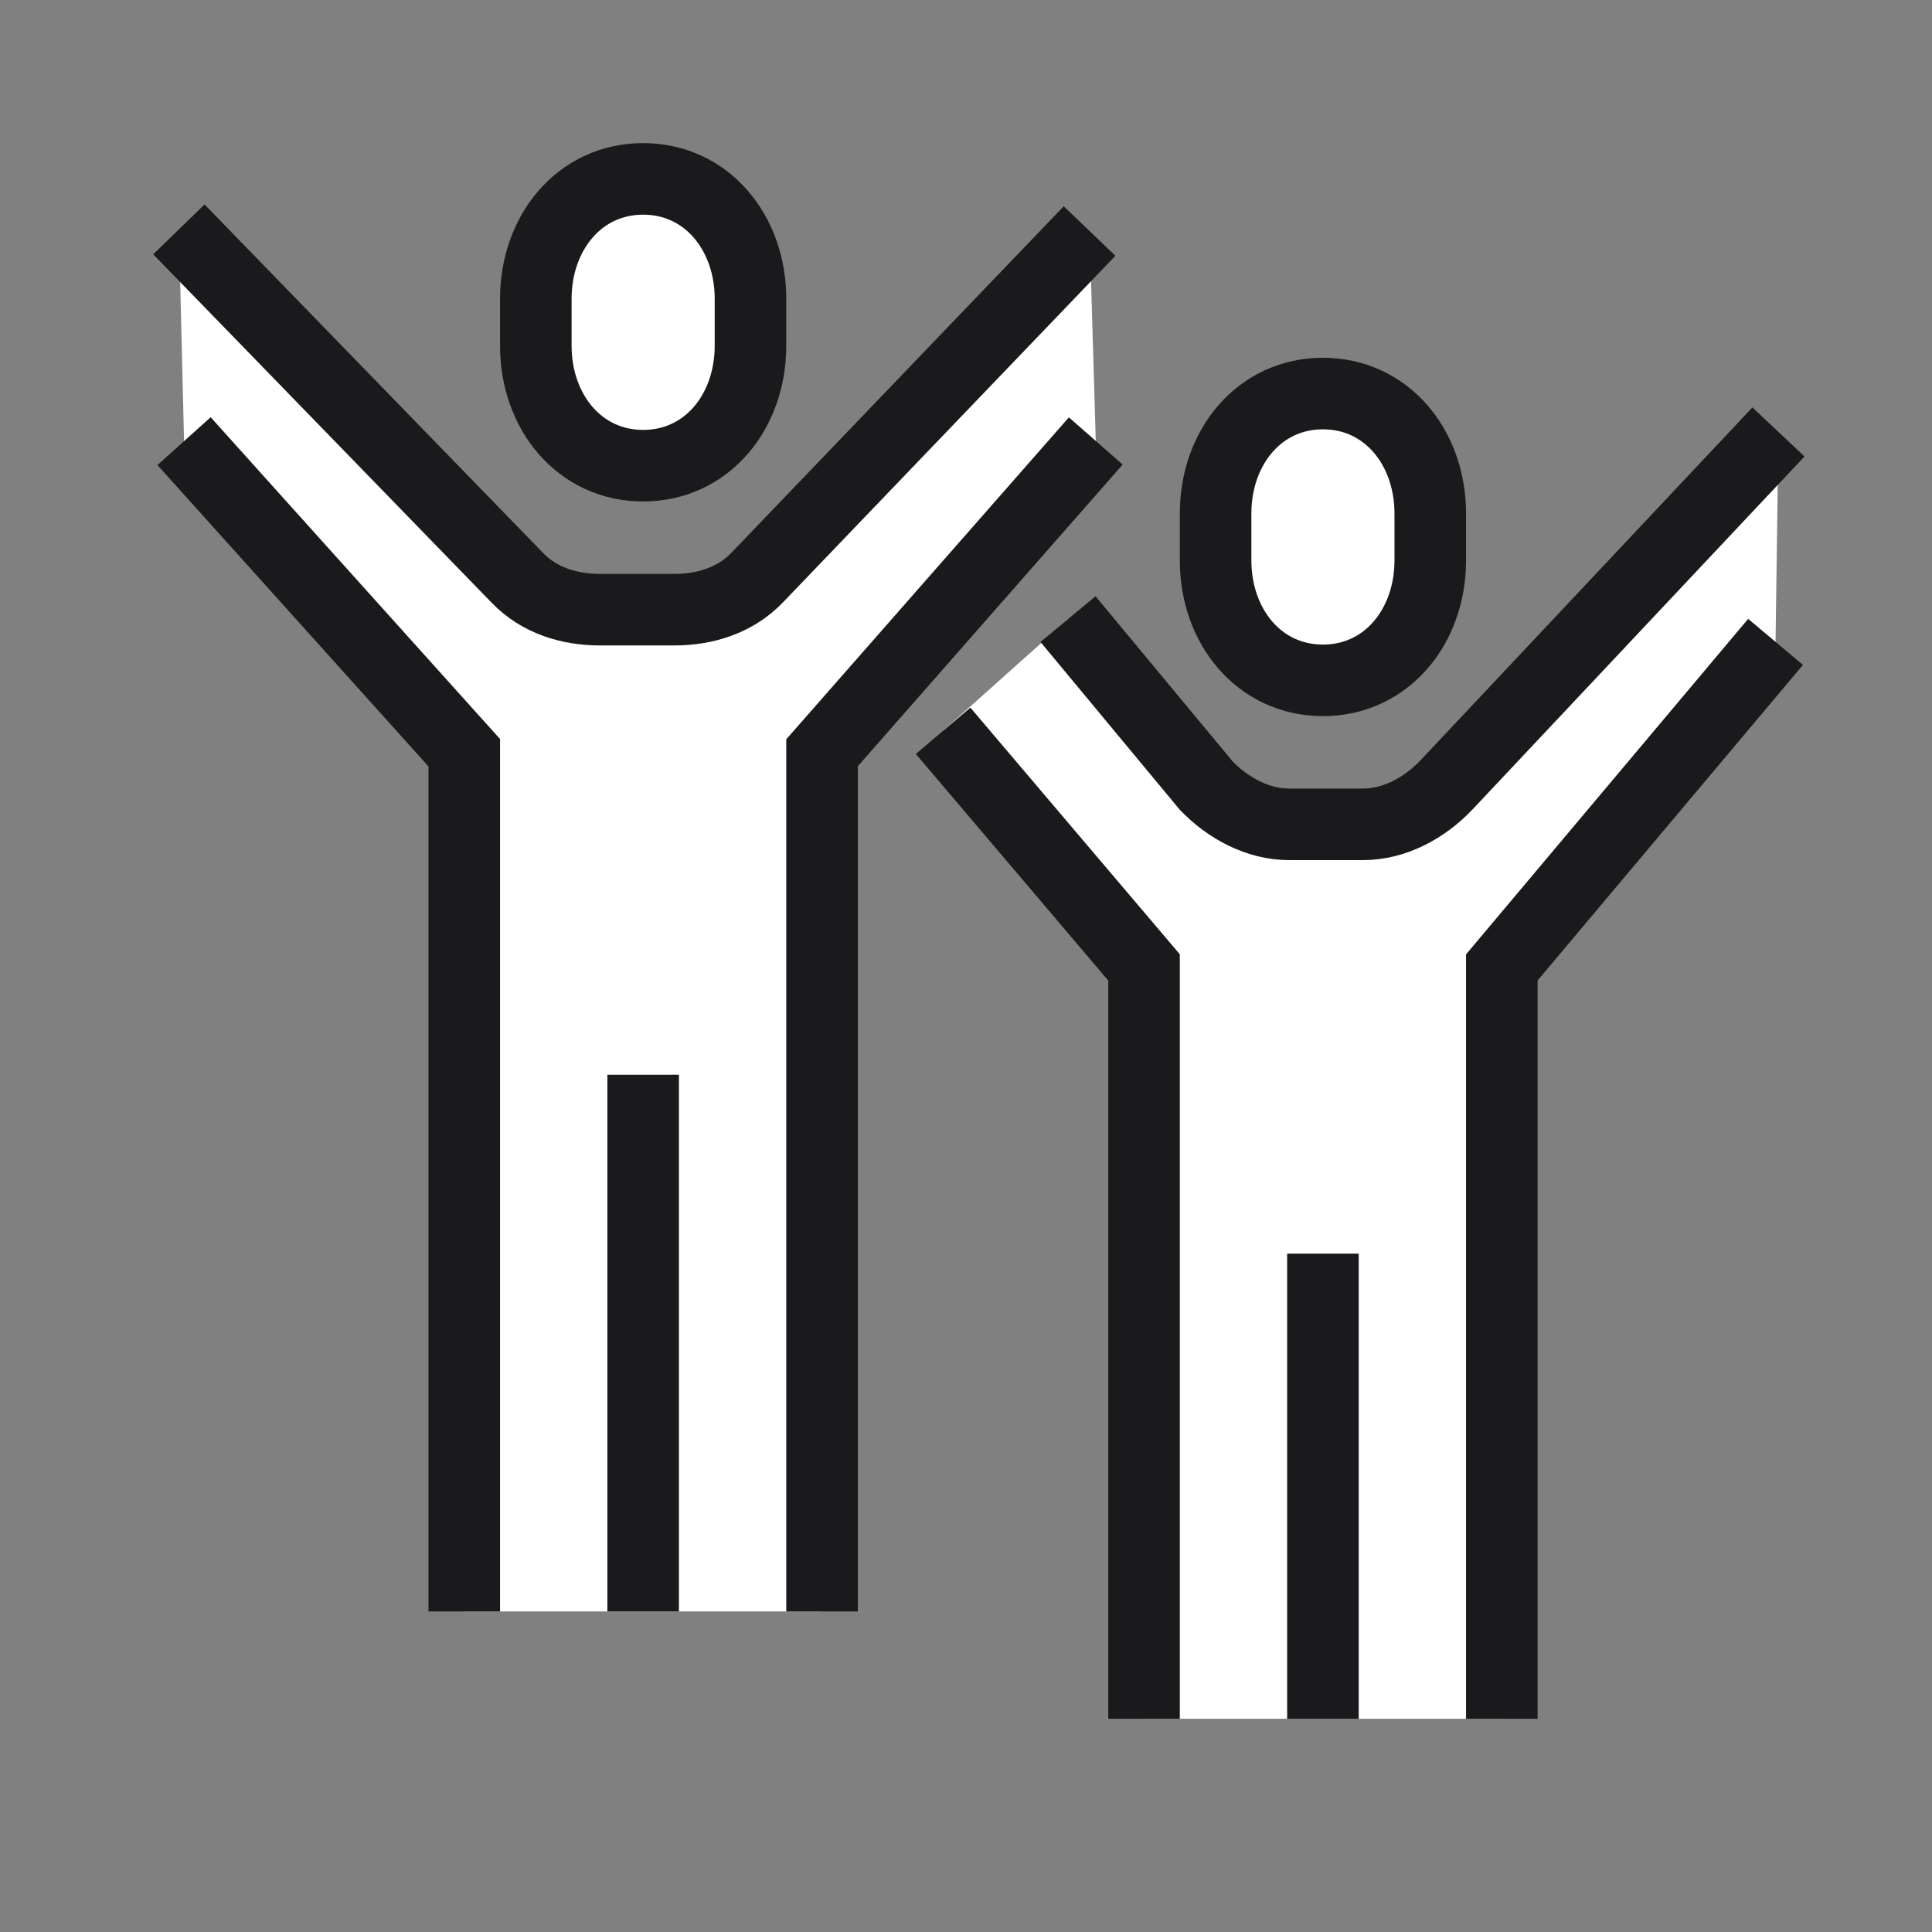 <?xml version="1.0" encoding="UTF-8"?>
<svg width="130px" height="130px" viewBox="0 0 130 130" version="1.1" xmlns="http://www.w3.org/2000/svg" xmlns:xlink="http://www.w3.org/1999/xlink">
    <rect x="0" y="0" width="130" height="130" fill="#808080" stroke="none"/>
    <title>Perk-3</title>
    <g id="Site" stroke="none" stroke-width="1" fill="none" fill-rule="evenodd">
        <g id="Careers-(desktop)" transform="translate(-1055, -4274)">
            <g id="Perks" transform="translate(160, 2894)">
                <g id="Perk" transform="translate(800, 1350)">
                    <g id="Perk-3" transform="translate(107.037, 42.037)">
                        <path d="M43.276,96.392 L43.276,38.615 L61.695,17.634 L61.278,3.508 L38.935,26.802 C37.476,28.338 35.451,28.986 33.333,28.986 L28.338,28.986 C26.246,28.986 24.24,28.358 22.784,26.853 L1.42108547e-14,3.398 L0.348,17.646 L19.203,38.614 L19.203,96.392 L43.276,96.392 Z" id="Stroke-3" fill="#FFFFFF"></path>
                        <path d="M89.017,103.614 L89.017,53.059 L105.216,33.794 L107.436,31.154 L107.631,17.028 L85.288,40.784 C83.829,42.32 81.805,43.43 79.686,43.43 L74.693,43.43 C72.599,43.43 70.593,42.34 69.137,40.835 L59.827,29.621 L51.423,37.136 L64.943,53.059 L64.943,103.614 L89.017,103.614 Z" id="Stroke-11" fill="#FFFFFF"></path>
                        <path d="M31.239,19.298 C35.512,19.298 38.461,15.684 38.461,11.226 L38.461,8.072 C38.461,3.614 35.512,7.10542736e-15 31.239,7.10542736e-15 C26.966,7.10542736e-15 24.017,3.614 24.017,8.072 L24.017,11.226 C24.017,15.684 26.966,19.298 31.239,19.298 Z" id="Stroke-1" stroke="#1A1A1C" stroke-width="4.815" fill="#FFFFFF"></path>
                        <polyline id="Stroke-3" stroke="#1A1A1C" stroke-width="4.815" points="0.348 17.646 19.203 38.614 19.203 96.392"></polyline>
                        <path d="M61.278,3.508 L38.935,26.802 C37.476,28.338 35.451,28.986 33.333,28.986 L28.338,28.986 C26.246,28.986 24.24,28.358 22.784,26.853 L0,3.398" id="Stroke-5" stroke="#1A1A1C" stroke-width="4.815"></path>
                        <polyline id="Stroke-7" stroke="#1A1A1C" stroke-width="4.815" points="43.276 96.392 43.276 38.615 61.695 17.634"></polyline>
                        <line x1="31.239" y1="60.281" x2="31.239" y2="96.392" id="Stroke-9" stroke="#1A1A1C" stroke-width="4.815"></line>
                        <polyline id="Stroke-11" stroke="#1A1A1C" stroke-width="4.815" points="51.423 37.136 64.943 53.059 64.943 103.614"></polyline>
                        <path d="M107.631,17.028 L85.288,40.784 C83.829,42.32 81.805,43.43 79.686,43.43 L74.693,43.43 C72.599,43.43 70.593,42.34 69.137,40.835 L59.827,29.621" id="Stroke-13" stroke="#1A1A1C" stroke-width="4.815"></path>
                        <polyline id="Stroke-15" stroke="#1A1A1C" stroke-width="4.815" points="89.017 103.615 89.017 53.059 107.436 31.154"></polyline>
                        <line x1="76.98" y1="72.318" x2="76.98" y2="103.615" id="Stroke-17" stroke="#1A1A1C" stroke-width="4.815"></line>
                        <path d="M76.98,33.742 C81.253,33.742 84.202,30.129 84.202,25.67 L84.202,22.516 C84.202,18.058 81.253,14.444 76.98,14.444 C72.707,14.444 69.758,18.058 69.758,22.516 L69.758,25.67 C69.758,30.129 72.707,33.742 76.98,33.742 Z" id="Stroke-19" stroke="#1A1A1C" stroke-width="4.815" fill="#FFFFFF"></path>
                    </g>
                </g>
            </g>
        </g>
    </g>
</svg>